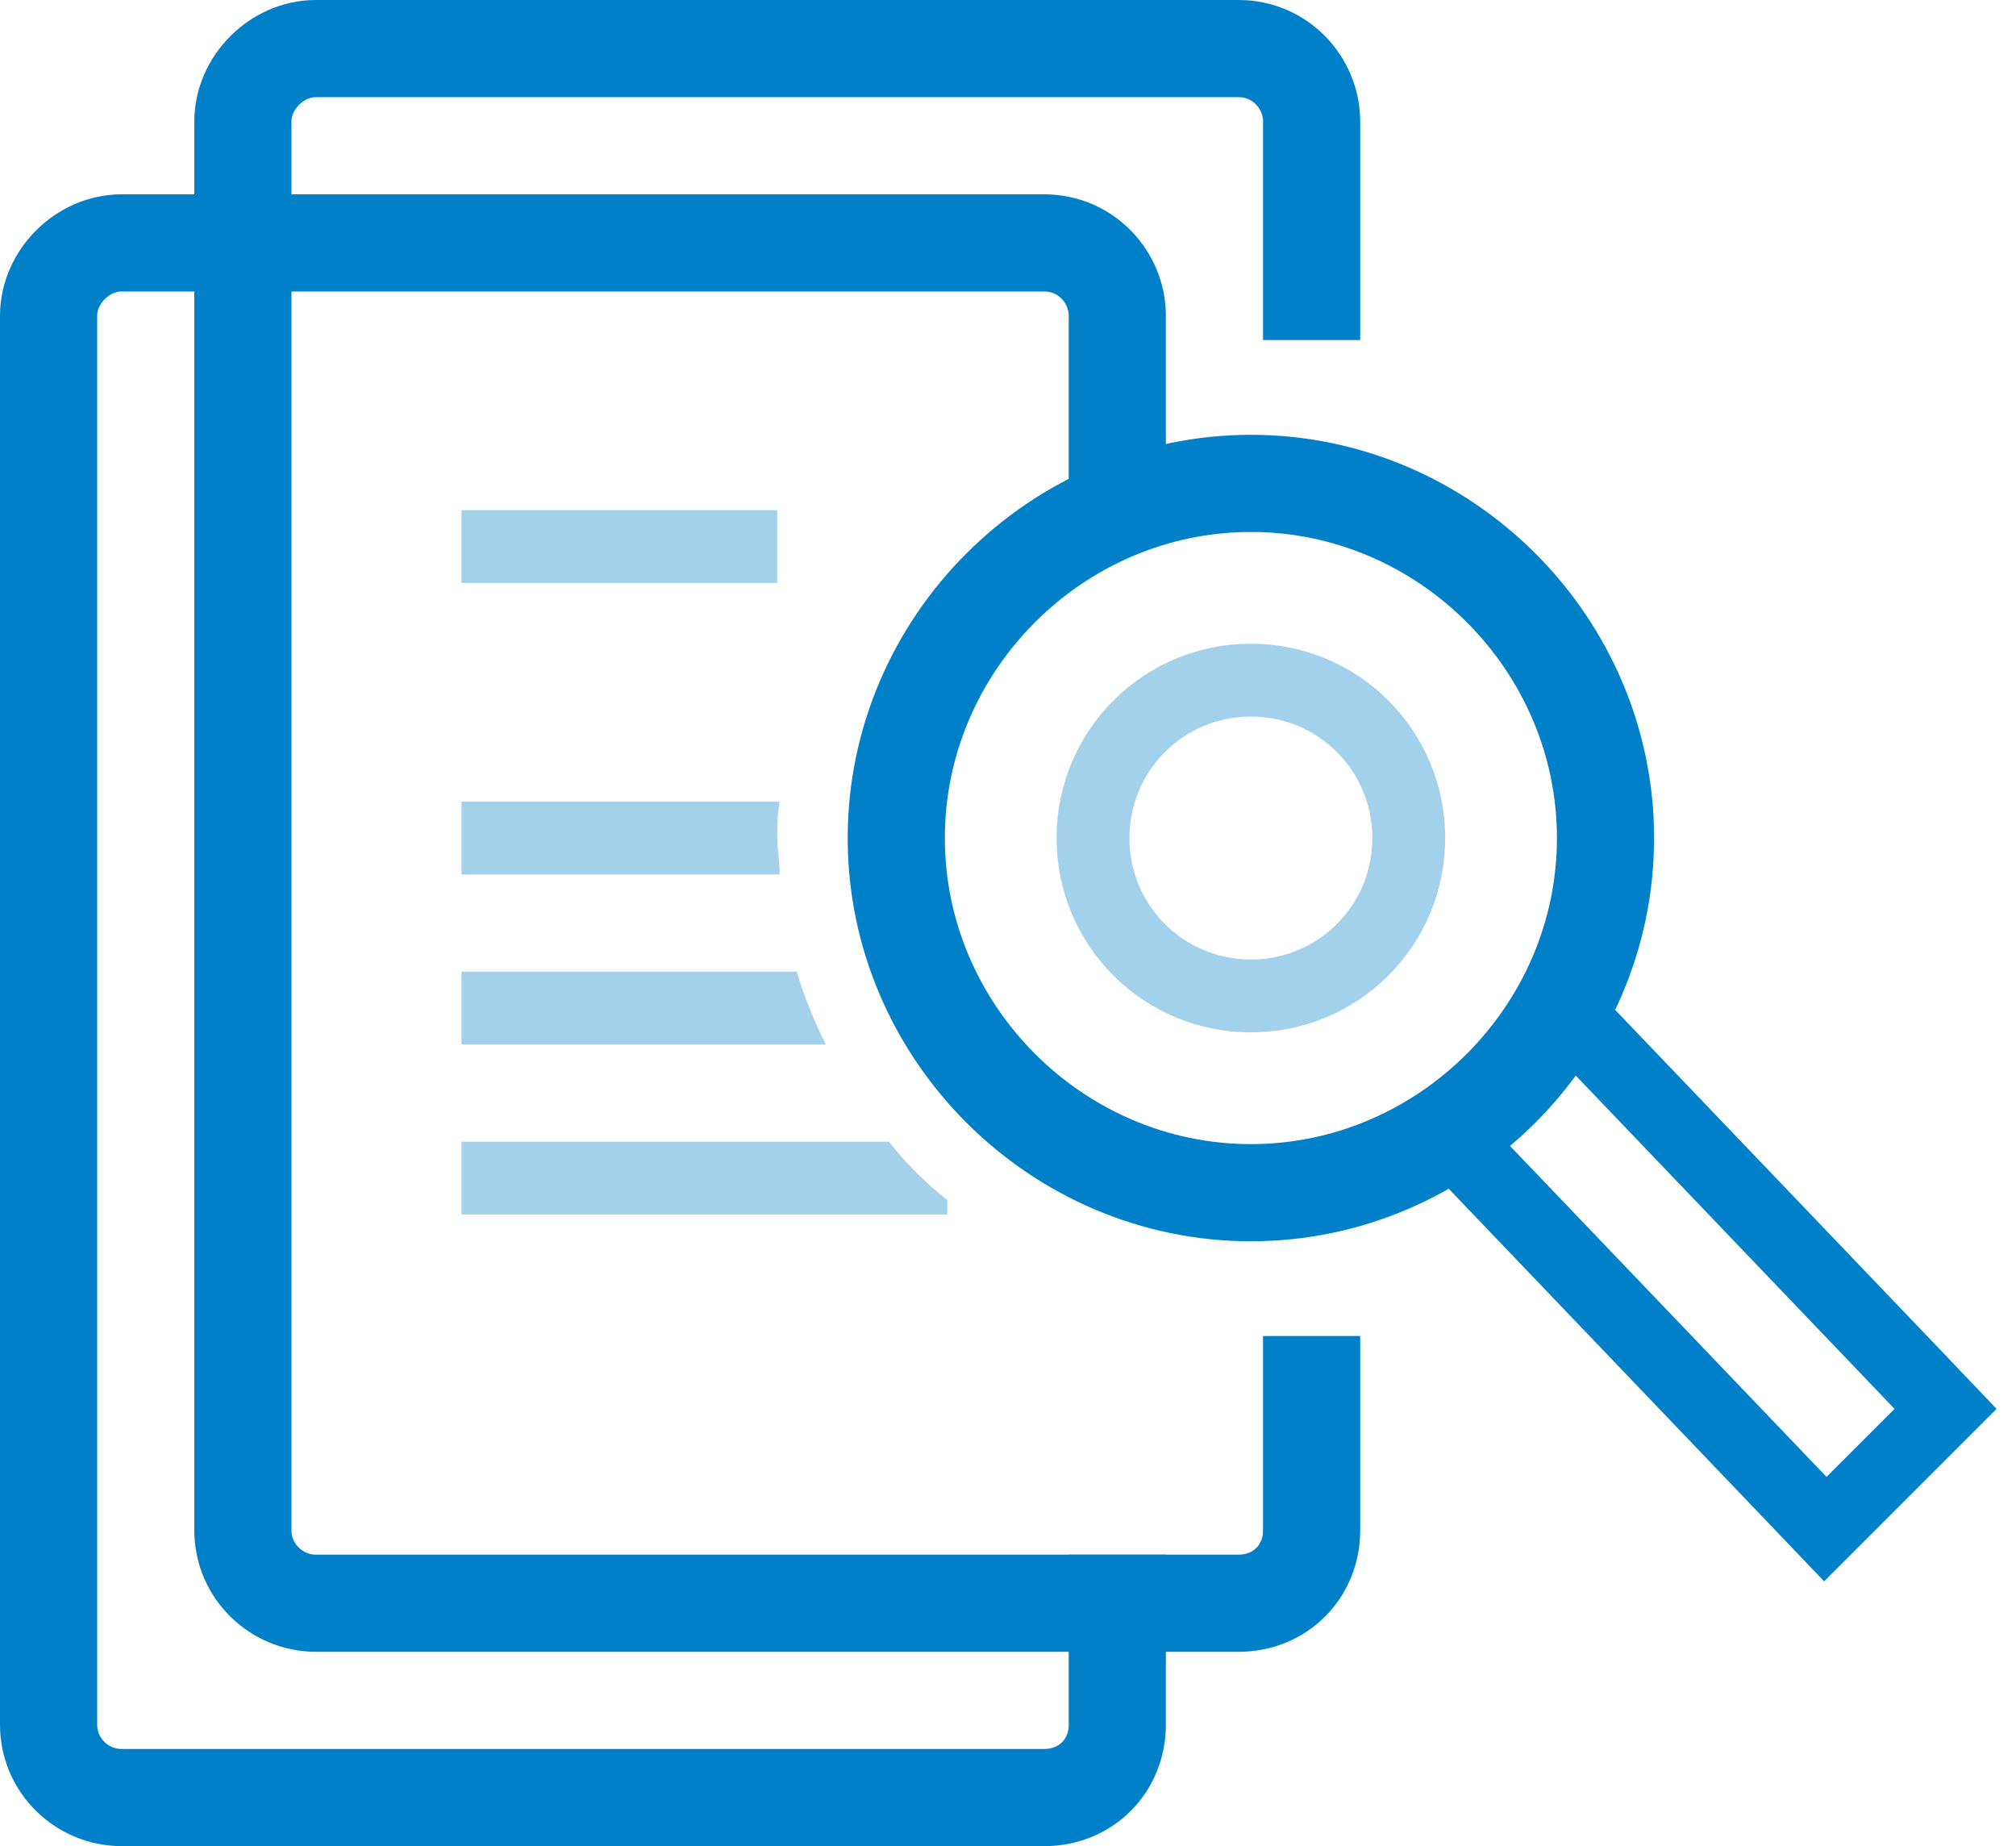 <svg width="83" height="76" viewBox="0 0 83 76" fill="none" xmlns="http://www.w3.org/2000/svg">
<path d="M19 22.5H32" stroke="#A3D1EB" stroke-width="3" stroke-miterlimit="10"/>
<path d="M64.8 44.2L78 58L75.2 60.8L62 47L64.8 44.2ZM64.9 39.9L62.7 42.1L59.9 44.9L57.8 47L59.8 49.1L73 62.9L75.1 65.1L77.3 62.9L80.1 60.1L82.2 58L80.2 55.9L67 42.1L64.9 39.9Z" fill="#0080C8"/>
<path d="M66.1 34.5C66.1 42.5 59.5 49.1 51.5 49.1C43.5 49.1 36.9 42.5 36.9 34.5C36.9 26.5 43.5 19.9 51.5 19.9C59.5 19.9 66.1 26.5 66.1 34.5Z" stroke="#0080C8" stroke-width="4" stroke-miterlimit="10"/>
<path d="M58 34.5C58 38.1 55.1 41 51.5 41C47.9 41 45 38.1 45 34.5C45 30.9 47.9 28 51.5 28C55.1 28 58 30.9 58 34.5Z" stroke="#A3D1EB" stroke-width="3" stroke-miterlimit="10"/>
<path d="M46 64V71C46 72.7 44.7 74 43 74H5C3.4 74 2 72.7 2 71V13C2 11.4 3.4 10 5 10H43C44.7 10 46 11.4 46 13V22" stroke="#0080C8" stroke-width="4" stroke-miterlimit="10"/>
<path d="M54 55V63C54 64.7 52.7 66 51 66H13C11.4 66 10 64.7 10 63V5C10 3.4 11.4 2 13 2H51C52.7 2 54 3.4 54 5V14" stroke="#0080C8" stroke-width="4" stroke-miterlimit="10"/>
<path d="M32.1 33H19V36H32.1C32.1 35.5 32 35 32 34.5C32 34 32 33.5 32.1 33Z" fill="#A3D1EB"/>
<path d="M19 40V43H34C33.5 42 33.1 41 32.8 40H19Z" fill="#A3D1EB"/>
<path d="M36.6 47H19V50H39V49.4C38.1 48.7 37.3 47.9 36.6 47Z" fill="#A3D1EB"/>
</svg>
